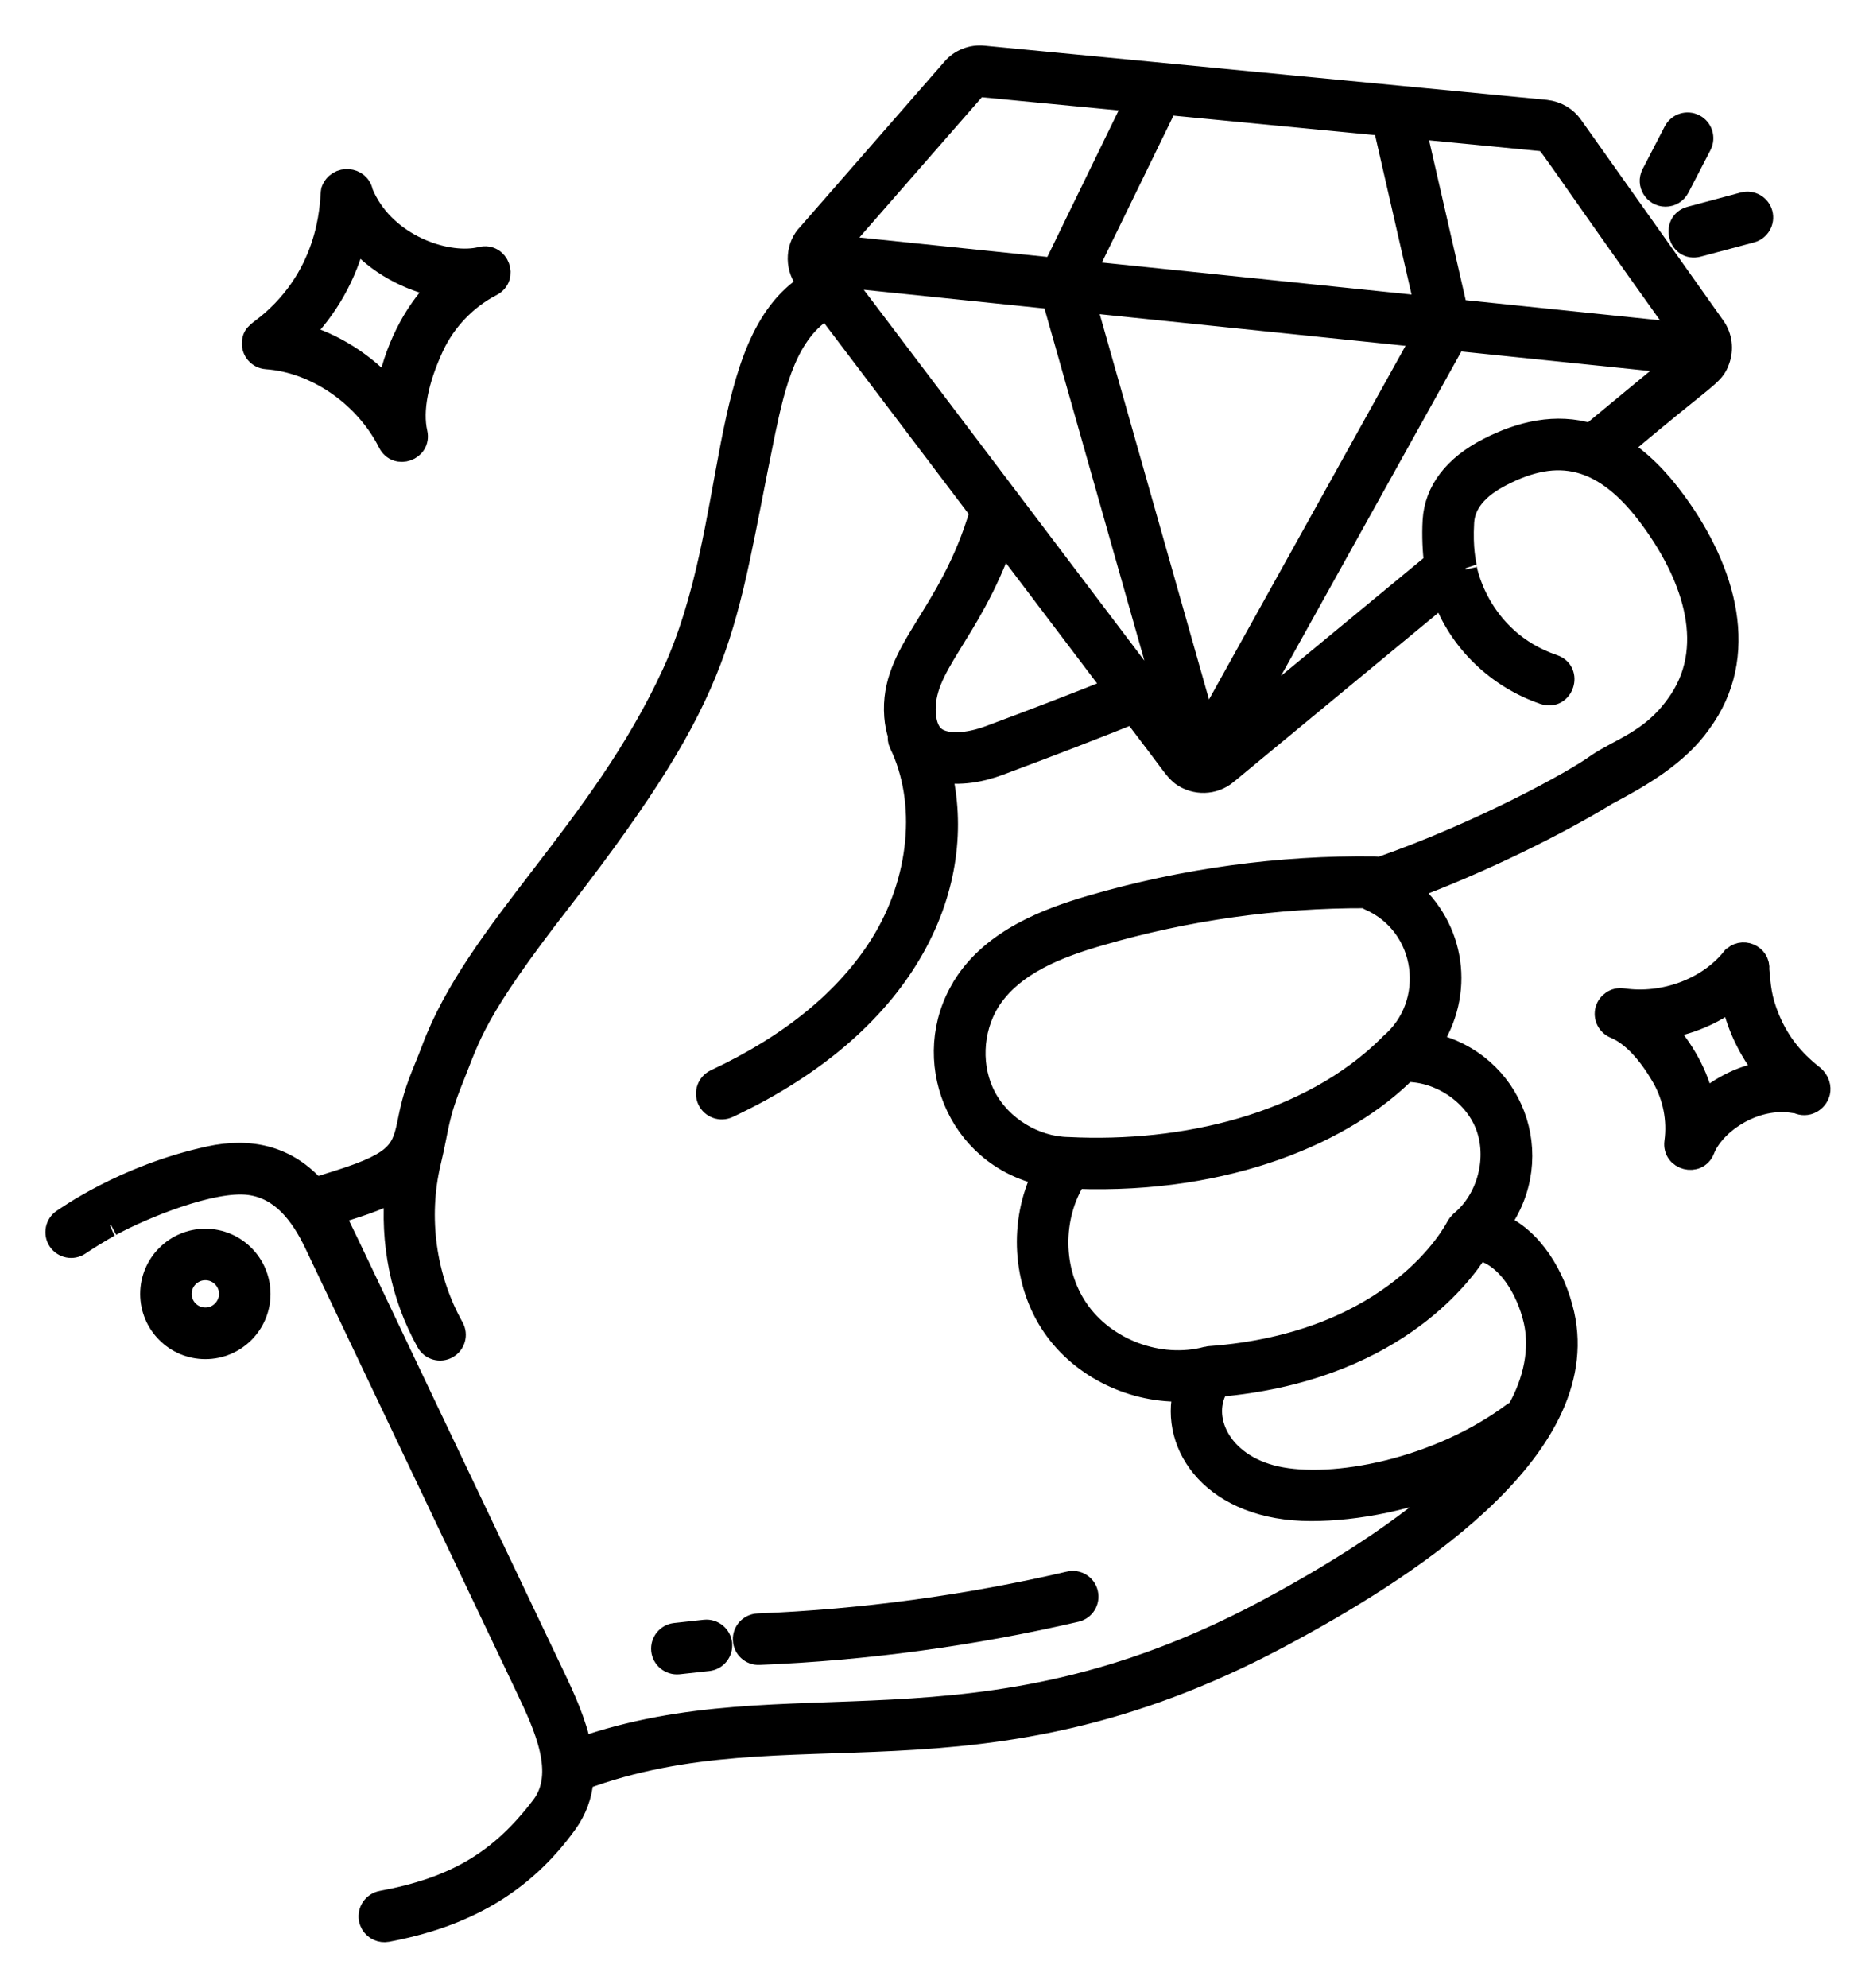 <svg width="33" height="35" viewBox="0 0 33 35" fill="none" xmlns="http://www.w3.org/2000/svg">
<path d="M26.396 21.562C27.27 20.363 26.649 18.7 25.188 18.382C25.785 17.495 25.627 16.343 24.805 15.657C26.066 15.19 27.435 14.515 28.303 13.982C28.899 13.668 29.555 13.287 29.948 12.728C30.829 11.544 30.396 10.055 29.52 8.854C29.209 8.425 28.879 8.103 28.537 7.891C30.067 6.592 30.18 6.616 30.275 6.344C30.348 6.147 30.32 5.929 30.199 5.759L27.692 2.224C27.587 2.075 27.427 1.981 27.234 1.958C24.453 1.69 25.392 1.78 17.331 1.004C17.127 0.982 16.923 1.062 16.791 1.217L14.247 4.129C14.052 4.324 14.011 4.674 14.208 4.939L14.261 5.009C12.624 6.03 13.053 9.264 11.865 11.858C10.591 14.635 8.412 16.374 7.624 18.483C7.461 18.921 7.327 19.145 7.215 19.703C7.105 20.254 7.045 20.463 5.985 20.799L5.55 20.936C5.058 20.376 4.417 20.225 3.687 20.384C2.172 20.715 1.152 21.465 1.111 21.487C0.999 21.563 0.963 21.72 1.043 21.839C1.122 21.956 1.28 21.986 1.395 21.908C1.698 21.703 1.988 21.548 1.953 21.567C2.512 21.263 3.739 20.759 4.392 20.843C4.968 20.916 5.317 21.383 5.565 21.905L9.288 29.725C9.603 30.389 9.999 31.231 9.555 31.814C8.818 32.785 8.018 33.253 6.725 33.494C6.587 33.52 6.497 33.653 6.521 33.791C6.527 33.821 6.539 33.85 6.553 33.875C6.609 33.967 6.715 34.015 6.818 33.996C8.144 33.747 9.193 33.19 9.981 32.088C10.134 31.874 10.237 31.614 10.258 31.319C13.915 29.965 17.174 31.671 22.52 28.83C24.705 27.665 28.078 25.551 27.539 23.144C27.388 22.481 26.99 21.809 26.396 21.562ZM26.187 19.797C26.42 20.381 26.229 21.122 25.743 21.521C25.742 21.522 25.742 21.522 25.741 21.524C25.736 21.528 25.732 21.534 25.727 21.538C25.711 21.554 25.697 21.572 25.685 21.592C25.682 21.596 25.678 21.599 25.677 21.604C25.634 21.688 24.603 23.665 21.305 23.904C21.296 23.904 21.289 23.91 21.282 23.912C21.274 23.913 21.266 23.912 21.258 23.913C20.424 24.131 19.464 23.774 18.978 23.061C18.513 22.382 18.508 21.426 18.947 20.734C21.66 20.833 23.71 19.915 24.768 18.852C25.363 18.848 25.964 19.239 26.187 19.797ZM24.496 18.401C24.49 18.406 24.487 18.412 24.483 18.417C23.072 19.816 20.85 20.324 18.819 20.222H18.812C18.219 20.209 17.634 19.85 17.356 19.329C17.081 18.817 17.102 18.142 17.42 17.626C17.836 16.97 18.642 16.665 19.376 16.453C20.903 16.009 22.477 15.787 24.065 15.792C24.083 15.807 24.102 15.82 24.123 15.829C25.17 16.28 25.354 17.681 24.496 18.401ZM25.265 9.165C25.249 9.432 25.265 9.733 25.291 9.914L21.879 12.731L25.636 5.977L29.567 6.383L28.027 7.655C27.418 7.469 26.795 7.614 26.222 7.91C25.629 8.214 25.297 8.647 25.265 9.165ZM16.289 12.574C16.228 11.725 17.066 11.191 17.666 9.507L19.648 12.124C18.978 12.392 18.254 12.671 17.439 12.974C17.048 13.119 16.688 13.134 16.495 13.011C16.372 12.931 16.305 12.787 16.289 12.574ZM14.781 4.856L18.558 5.247L20.646 12.603L14.781 4.856ZM24.39 2.195L25.127 5.414L19.109 4.792L20.556 1.824C25.811 2.331 23.998 2.157 24.39 2.195ZM25.086 5.922L21.241 12.837L19.103 5.303L25.086 5.922ZM29.666 5.884L25.661 5.47L24.922 2.245L27.18 2.464C27.304 2.478 27.137 2.347 29.666 5.884ZM17.176 1.55C17.198 1.524 17.232 1.51 17.267 1.51H17.28L20.015 1.773L18.571 4.738L14.737 4.341L17.176 1.55ZM22.282 28.384C17.159 31.106 13.913 29.508 10.225 30.794C10.14 30.341 9.921 29.871 9.733 29.479C5.805 21.24 6.013 21.641 5.857 21.373C6.24 21.25 6.644 21.139 6.982 20.942C6.891 21.866 7.079 22.818 7.533 23.628C7.601 23.752 7.757 23.794 7.877 23.726C8 23.657 8.043 23.503 7.975 23.381C7.483 22.504 7.336 21.439 7.569 20.462C7.722 19.825 7.688 19.68 7.978 18.966C8.273 18.236 8.339 17.823 9.884 15.838C12.854 12.001 12.72 11.194 13.465 7.584C13.635 6.776 13.856 5.827 14.566 5.417L17.288 9.012C16.737 10.894 15.694 11.453 15.779 12.61C15.789 12.738 15.812 12.848 15.844 12.944C15.837 12.992 15.84 13.042 15.863 13.089C16.363 14.12 16.231 15.512 15.529 16.634C14.925 17.597 13.943 18.403 12.608 19.028C12.482 19.088 12.427 19.239 12.486 19.366C12.546 19.492 12.697 19.547 12.824 19.488C16.075 17.964 17.037 15.513 16.566 13.572C16.913 13.644 17.283 13.575 17.617 13.449C18.488 13.125 19.256 12.828 19.966 12.543C20.715 13.522 20.686 13.522 20.825 13.64C21.062 13.812 21.384 13.801 21.606 13.617L25.425 10.462C25.713 11.293 26.404 11.934 27.205 12.206C27.527 12.314 27.684 11.832 27.368 11.725C26.004 11.262 25.798 9.933 25.817 9.966C25.812 9.926 25.745 9.668 25.773 9.194C25.793 8.861 26.023 8.582 26.455 8.362C27.428 7.859 28.261 7.98 29.112 9.153C29.852 10.168 30.281 11.434 29.541 12.43C29.095 13.054 28.533 13.199 28.138 13.473C27.764 13.749 26.109 14.664 24.299 15.295C24.276 15.288 24.254 15.28 24.228 15.28C22.541 15.258 20.86 15.49 19.236 15.962C18.459 16.188 17.502 16.55 16.993 17.353C16.993 17.354 16.976 17.382 16.976 17.383C16.211 18.621 16.852 20.34 18.389 20.679C17.976 21.512 18.03 22.575 18.558 23.346C19.064 24.088 19.983 24.52 20.876 24.479C20.617 25.459 21.397 26.585 23.1 26.585C23.897 26.585 24.893 26.397 25.798 25.987C24.98 26.769 23.807 27.571 22.282 28.384ZM26.741 24.853C26.72 24.861 26.698 24.869 26.678 24.883C25.348 25.882 23.49 26.244 22.472 26.015C21.478 25.791 21.108 24.946 21.462 24.397C24.464 24.137 25.713 22.511 26.038 21.991C26.548 22.087 26.915 22.69 27.044 23.259C27.156 23.756 27.046 24.323 26.741 24.853Z" fill="black" stroke="black" stroke-width="0.4"/>
<path d="M3.618 21.837C3.096 21.837 2.67 22.262 2.67 22.785C2.67 23.307 3.095 23.733 3.618 23.733C4.14 23.733 4.566 23.309 4.566 22.785C4.566 22.262 4.14 21.837 3.618 21.837ZM3.618 23.224C3.375 23.224 3.177 23.027 3.177 22.784C3.177 22.541 3.375 22.343 3.618 22.343C3.861 22.343 4.059 22.541 4.059 22.784C4.057 23.027 3.861 23.224 3.618 23.224Z" fill="black" stroke="black" stroke-width="0.4"/>
<path d="M4.696 6.302H4.697C5.57 6.363 6.44 6.964 6.858 7.794C6.992 8.059 7.398 7.915 7.332 7.624C7.242 7.227 7.344 6.699 7.623 6.097C7.839 5.635 8.207 5.251 8.659 5.017C8.923 4.88 8.774 4.474 8.481 4.545C7.898 4.689 6.889 4.359 6.455 3.564C6.41 3.481 6.403 3.456 6.374 3.396C6.332 3.13 5.952 3.094 5.856 3.36C5.829 3.44 5.894 4.7 4.798 5.661C4.561 5.867 4.473 5.875 4.462 6.03C4.451 6.17 4.556 6.291 4.696 6.302ZM6.256 4.17C6.64 4.638 7.207 4.929 7.763 5.043C7.274 5.515 6.951 6.222 6.835 6.871C6.418 6.405 5.871 6.059 5.291 5.895C5.747 5.443 6.098 4.836 6.256 4.17Z" fill="black" stroke="black" stroke-width="0.4"/>
<path d="M31.928 18.943C31.604 18.688 31.342 18.38 31.162 17.951C31.005 17.576 31.001 17.358 30.973 17.075C31.001 16.827 30.685 16.692 30.524 16.888C30.524 16.888 30.524 16.889 30.522 16.889C30.089 17.422 29.312 17.709 28.588 17.602C28.46 17.583 28.341 17.663 28.306 17.785C28.272 17.909 28.335 18.038 28.454 18.088C28.747 18.208 29.039 18.511 29.299 18.963C29.498 19.309 29.578 19.718 29.524 20.112C29.484 20.409 29.906 20.518 30.013 20.239C30.186 19.794 30.86 19.312 31.543 19.392C31.581 19.396 31.619 19.402 31.674 19.41C31.834 19.488 32.006 19.388 32.045 19.231C32.064 19.154 32.041 19.027 31.928 18.943ZM30.007 19.418C29.913 18.934 29.635 18.459 29.303 18.096C29.748 18.027 30.175 17.849 30.522 17.586C30.598 18 30.812 18.488 31.143 18.887C30.717 18.941 30.319 19.148 30.007 19.418Z" fill="black" stroke="black" stroke-width="0.4"/>
<path d="M18.843 27.869C17.045 28.287 15.198 28.537 13.354 28.611C13.215 28.617 13.106 28.734 13.112 28.874C13.117 29.015 13.238 29.124 13.375 29.117C15.251 29.041 17.128 28.787 18.958 28.362C19.095 28.33 19.179 28.193 19.147 28.057C19.116 27.921 18.98 27.837 18.843 27.869Z" fill="black" stroke="black" stroke-width="0.4"/>
<path d="M12.421 28.721L11.899 28.778C11.759 28.793 11.659 28.918 11.673 29.057C11.688 29.195 11.813 29.297 11.953 29.283L12.475 29.226C12.614 29.211 12.714 29.086 12.7 28.947C12.685 28.807 12.559 28.707 12.421 28.721Z" fill="black" stroke="black" stroke-width="0.4"/>
<path d="M29.344 3.439C29.435 3.439 29.524 3.39 29.569 3.303L29.959 2.551C30.023 2.426 29.975 2.273 29.85 2.209C29.726 2.145 29.572 2.193 29.508 2.318L29.118 3.071C29.031 3.239 29.156 3.439 29.344 3.439Z" fill="black" stroke="black" stroke-width="0.4"/>
<path d="M29.916 4.325L30.853 4.075C30.988 4.039 31.069 3.899 31.033 3.764C30.997 3.628 30.858 3.548 30.722 3.583L29.785 3.834C29.464 3.921 29.587 4.412 29.916 4.325Z" fill="black" stroke="black" stroke-width="0.4"/>
</svg>
